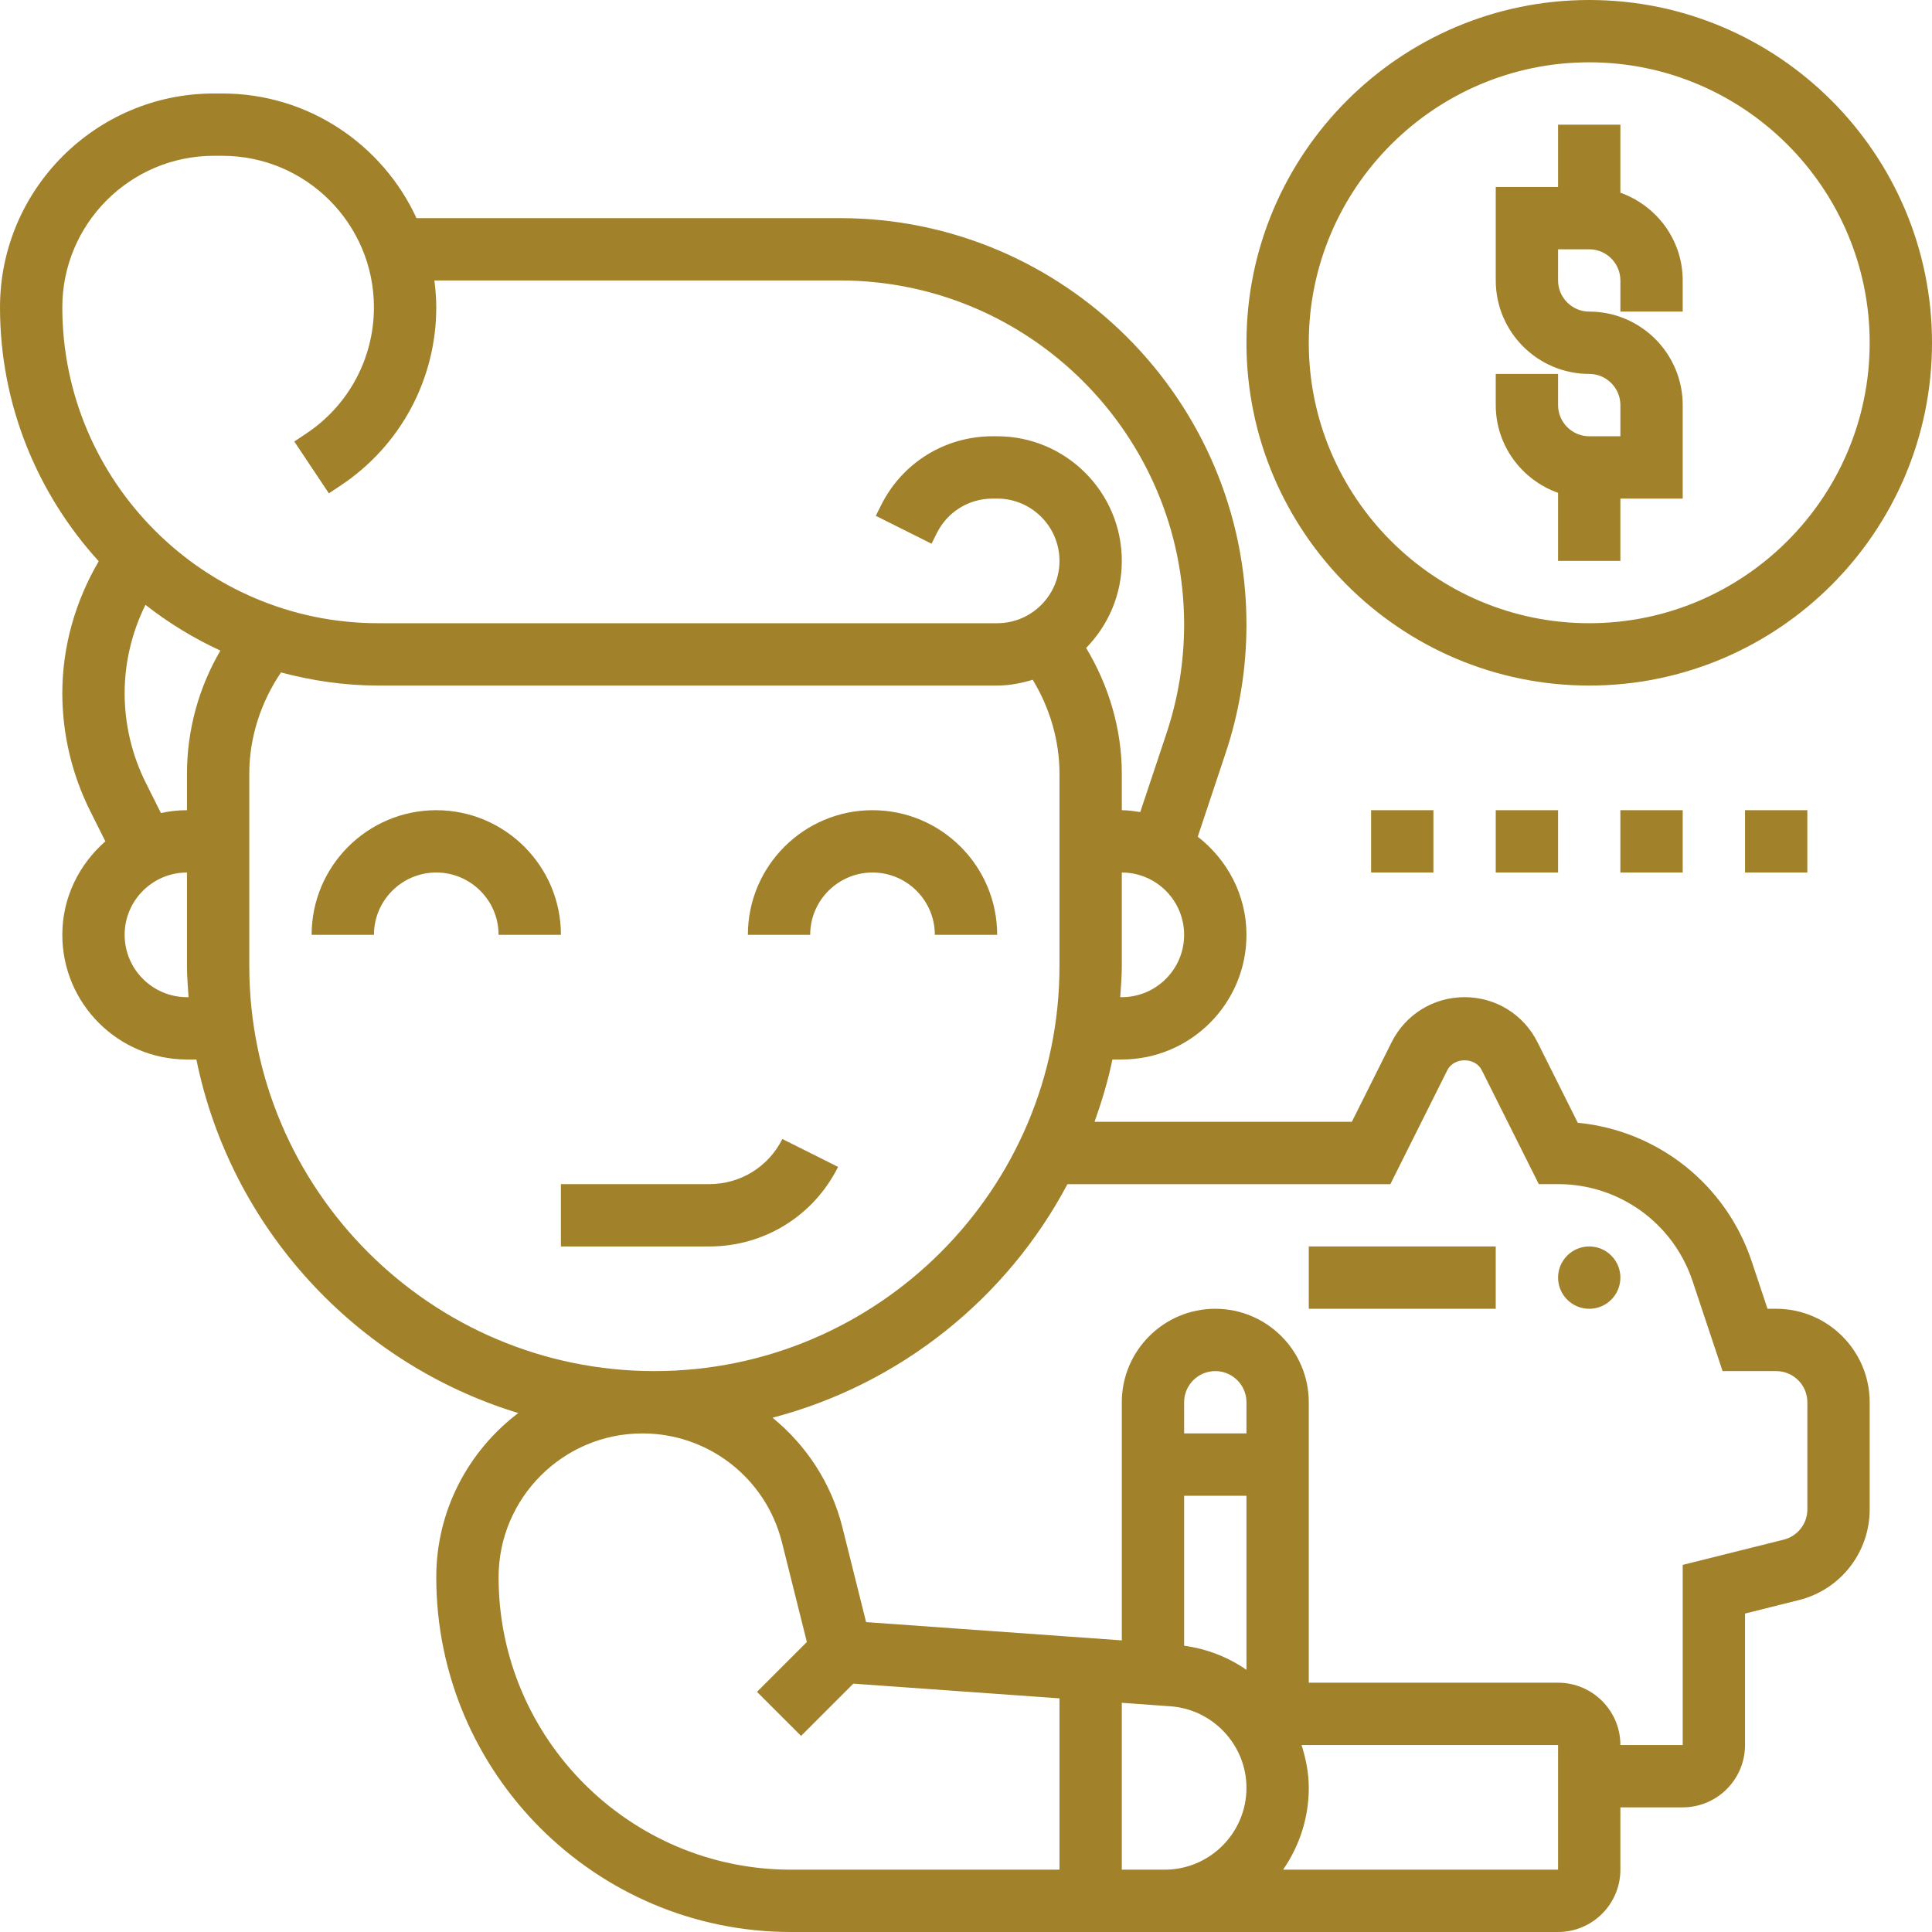 <svg width="90" height="90" viewBox="0 0 90 90" fill="none" xmlns="http://www.w3.org/2000/svg">
<path d="M72.581 22.959V26.129H75.484V23.226H78.387V18.871C78.387 16.47 76.433 14.516 74.033 14.516C73.233 14.516 72.581 13.864 72.581 13.065V11.613H74.033C74.832 11.613 75.484 12.265 75.484 13.065V14.516H78.387V13.065C78.387 11.175 77.169 9.578 75.484 8.977V5.807H72.581V8.71H69.678V13.065C69.678 15.466 71.632 17.419 74.033 17.419C74.832 17.419 75.484 18.071 75.484 18.871V20.323H74.033C73.233 20.323 72.581 19.671 72.581 18.871V17.419H69.678V18.871C69.678 20.761 70.896 22.358 72.581 22.959Z" fill="#A18129"/>
<path d="M74.032 31.936C82.836 31.936 90 24.772 90 15.968C90 7.164 82.836 0 74.032 0C65.228 0 58.065 7.164 58.065 15.968C58.065 24.772 65.228 31.936 74.032 31.936ZM74.032 2.903C81.235 2.903 87.097 8.765 87.097 15.968C87.097 23.171 81.235 29.032 74.032 29.032C66.829 29.032 60.968 23.171 60.968 15.968C60.968 8.765 66.829 2.903 74.032 2.903Z" fill="#A18129"/>
<path d="M66.774 37.742H63.871V40.645H66.774V37.742Z" fill="#A18129"/>
<path d="M72.581 37.742H69.678V40.645H72.581V37.742Z" fill="#A18129"/>
<path d="M78.387 37.742H75.483V40.645H78.387V37.742Z" fill="#A18129"/>
<path d="M84.193 37.742H81.29V40.645H84.193V37.742Z" fill="#A18129"/>
<path d="M39.041 54.359L36.444 53.06C35.795 54.356 34.493 55.161 33.044 55.161H26.129V58.065H33.044C35.599 58.065 37.897 56.644 39.041 54.359Z" fill="#A18129"/>
<path d="M20.323 37.742C17.121 37.742 14.517 40.346 14.517 43.548H17.42C17.42 41.947 18.722 40.645 20.323 40.645C21.924 40.645 23.226 41.947 23.226 43.548H26.13C26.13 40.346 23.525 37.742 20.323 37.742Z" fill="#A18129"/>
<path d="M40.645 40.645C42.246 40.645 43.548 41.947 43.548 43.548H46.452C46.452 40.346 43.848 37.742 40.645 37.742C37.443 37.742 34.839 40.346 34.839 43.548H37.742C37.742 41.947 39.044 40.645 40.645 40.645Z" fill="#A18129"/>
<path d="M82.742 60.968H82.337L81.601 58.76C80.402 55.164 77.213 52.66 73.499 52.303L71.624 48.554C70.978 47.257 69.674 46.452 68.226 46.452C66.777 46.452 65.474 47.257 64.826 48.552L62.974 52.258H50.988C51.323 51.315 51.617 50.352 51.82 49.355H52.258C55.46 49.355 58.065 46.751 58.065 43.548C58.065 41.685 57.166 40.041 55.796 38.977L57.092 35.087C57.738 33.152 58.065 31.139 58.065 29.098C58.065 18.656 49.57 10.161 39.128 10.161H19.402C17.823 6.74 14.37 4.355 10.36 4.355H9.961C4.47 4.355 0 8.825 0 14.316C0 18.871 1.752 23.014 4.599 26.145C3.507 28.015 2.903 30.117 2.903 32.296C2.903 34.183 3.35 36.074 4.194 37.764L4.909 39.194C3.69 40.259 2.903 41.807 2.903 43.548C2.903 46.751 5.507 49.355 8.71 49.355H9.148C10.746 57.2 16.577 63.518 24.142 65.826C21.828 67.581 20.323 70.351 20.323 73.474C20.323 82.587 27.736 90 36.848 90H53.71H54.254H72.581C74.182 90 75.484 88.698 75.484 87.097V84.194H78.387C79.988 84.194 81.29 82.892 81.29 81.29V75.166L83.799 74.538C85.74 74.054 87.097 72.315 87.097 70.313V65.323C87.097 62.922 85.143 60.968 82.742 60.968ZM52.258 46.452H52.184C52.216 45.97 52.258 45.491 52.258 45V40.645C53.859 40.645 55.161 41.947 55.161 43.548C55.161 45.15 53.859 46.452 52.258 46.452ZM9.961 7.258H10.36C14.253 7.258 17.419 10.424 17.419 14.316C17.419 16.682 16.245 18.877 14.277 20.189L13.71 20.567L15.32 22.982L15.886 22.605C18.663 20.754 20.323 17.656 20.323 14.316C20.323 13.892 20.288 13.476 20.235 13.065H39.128C47.968 13.065 55.161 20.257 55.161 29.098C55.161 30.825 54.884 32.531 54.338 34.168L53.117 37.829C52.836 37.787 52.553 37.742 52.258 37.742V36.042C52.258 33.972 51.658 31.947 50.596 30.183C51.621 29.136 52.258 27.707 52.258 26.129C52.258 22.927 49.654 20.323 46.452 20.323H46.24C44.027 20.323 42.036 21.552 41.046 23.532L40.798 24.029L43.395 25.328L43.643 24.831C44.138 23.841 45.133 23.226 46.24 23.226H46.452C48.053 23.226 49.355 24.528 49.355 26.129C49.355 27.73 48.053 29.032 46.452 29.032H17.62C9.505 29.032 2.903 22.43 2.903 14.316C2.903 10.424 6.069 7.258 9.961 7.258ZM6.791 36.465C6.146 35.176 5.806 33.734 5.806 32.296C5.806 30.856 6.146 29.453 6.776 28.176C7.847 29.015 9.016 29.731 10.266 30.307C9.255 32.037 8.71 34.017 8.71 36.042V37.742C8.293 37.742 7.888 37.79 7.496 37.874L6.791 36.465ZM8.71 46.452C7.109 46.452 5.806 45.15 5.806 43.548C5.806 41.947 7.109 40.645 8.71 40.645V45C8.71 45.491 8.752 45.97 8.784 46.452H8.71ZM11.613 45V36.042C11.613 34.351 12.15 32.717 13.089 31.325C14.538 31.709 16.05 31.936 17.62 31.936H46.452C47.031 31.936 47.58 31.824 48.108 31.666C48.905 32.982 49.355 34.495 49.355 36.042V45C49.355 55.405 40.889 63.871 30.484 63.871C20.079 63.871 11.613 55.405 11.613 45ZM23.226 73.474C23.226 69.779 26.232 66.774 29.926 66.774C33.007 66.774 35.679 68.862 36.427 71.849L37.587 76.49L35.264 78.813L37.317 80.865L39.751 78.431L49.355 79.116V87.097H36.848C29.337 87.097 23.226 80.986 23.226 73.474ZM55.161 76.664V69.678H58.065V77.788C57.218 77.198 56.231 76.811 55.161 76.664ZM58.065 66.774H55.161V65.323C55.161 64.521 55.813 63.871 56.613 63.871C57.413 63.871 58.065 64.521 58.065 65.323V66.774ZM53.71 87.097H52.258V79.323L54.526 79.486C56.51 79.628 58.065 81.298 58.065 83.286C58.065 85.387 56.355 87.097 54.254 87.097H53.71ZM72.581 87.097H59.77C60.522 86.013 60.968 84.702 60.968 83.286C60.968 82.59 60.833 81.926 60.631 81.29H72.581V87.097ZM84.194 70.313C84.194 70.981 83.741 71.559 83.093 71.723L78.387 72.899V81.29H75.484C75.484 79.689 74.182 78.387 72.581 78.387H60.968V65.323C60.968 62.922 59.014 60.968 56.613 60.968C54.212 60.968 52.258 62.922 52.258 65.323V76.415L40.346 75.564L39.242 71.147C38.723 69.075 37.55 67.317 35.988 66.043C41.938 64.484 46.904 60.484 49.726 55.163H64.768L67.423 49.853C67.729 49.24 68.722 49.24 69.027 49.853L71.683 55.161H72.581C75.427 55.161 77.946 56.976 78.846 59.677L80.244 63.871H82.742C83.542 63.871 84.194 64.521 84.194 65.323V70.313Z" fill="#A18129"/>
<path d="M74.033 60.968C74.834 60.968 75.484 60.318 75.484 59.516C75.484 58.714 74.834 58.065 74.033 58.065C73.231 58.065 72.581 58.714 72.581 59.516C72.581 60.318 73.231 60.968 74.033 60.968Z" fill="#A18129"/>
<path d="M69.677 58.065H60.968V60.968H69.677V58.065Z" fill="#A18129"/>
</svg>
